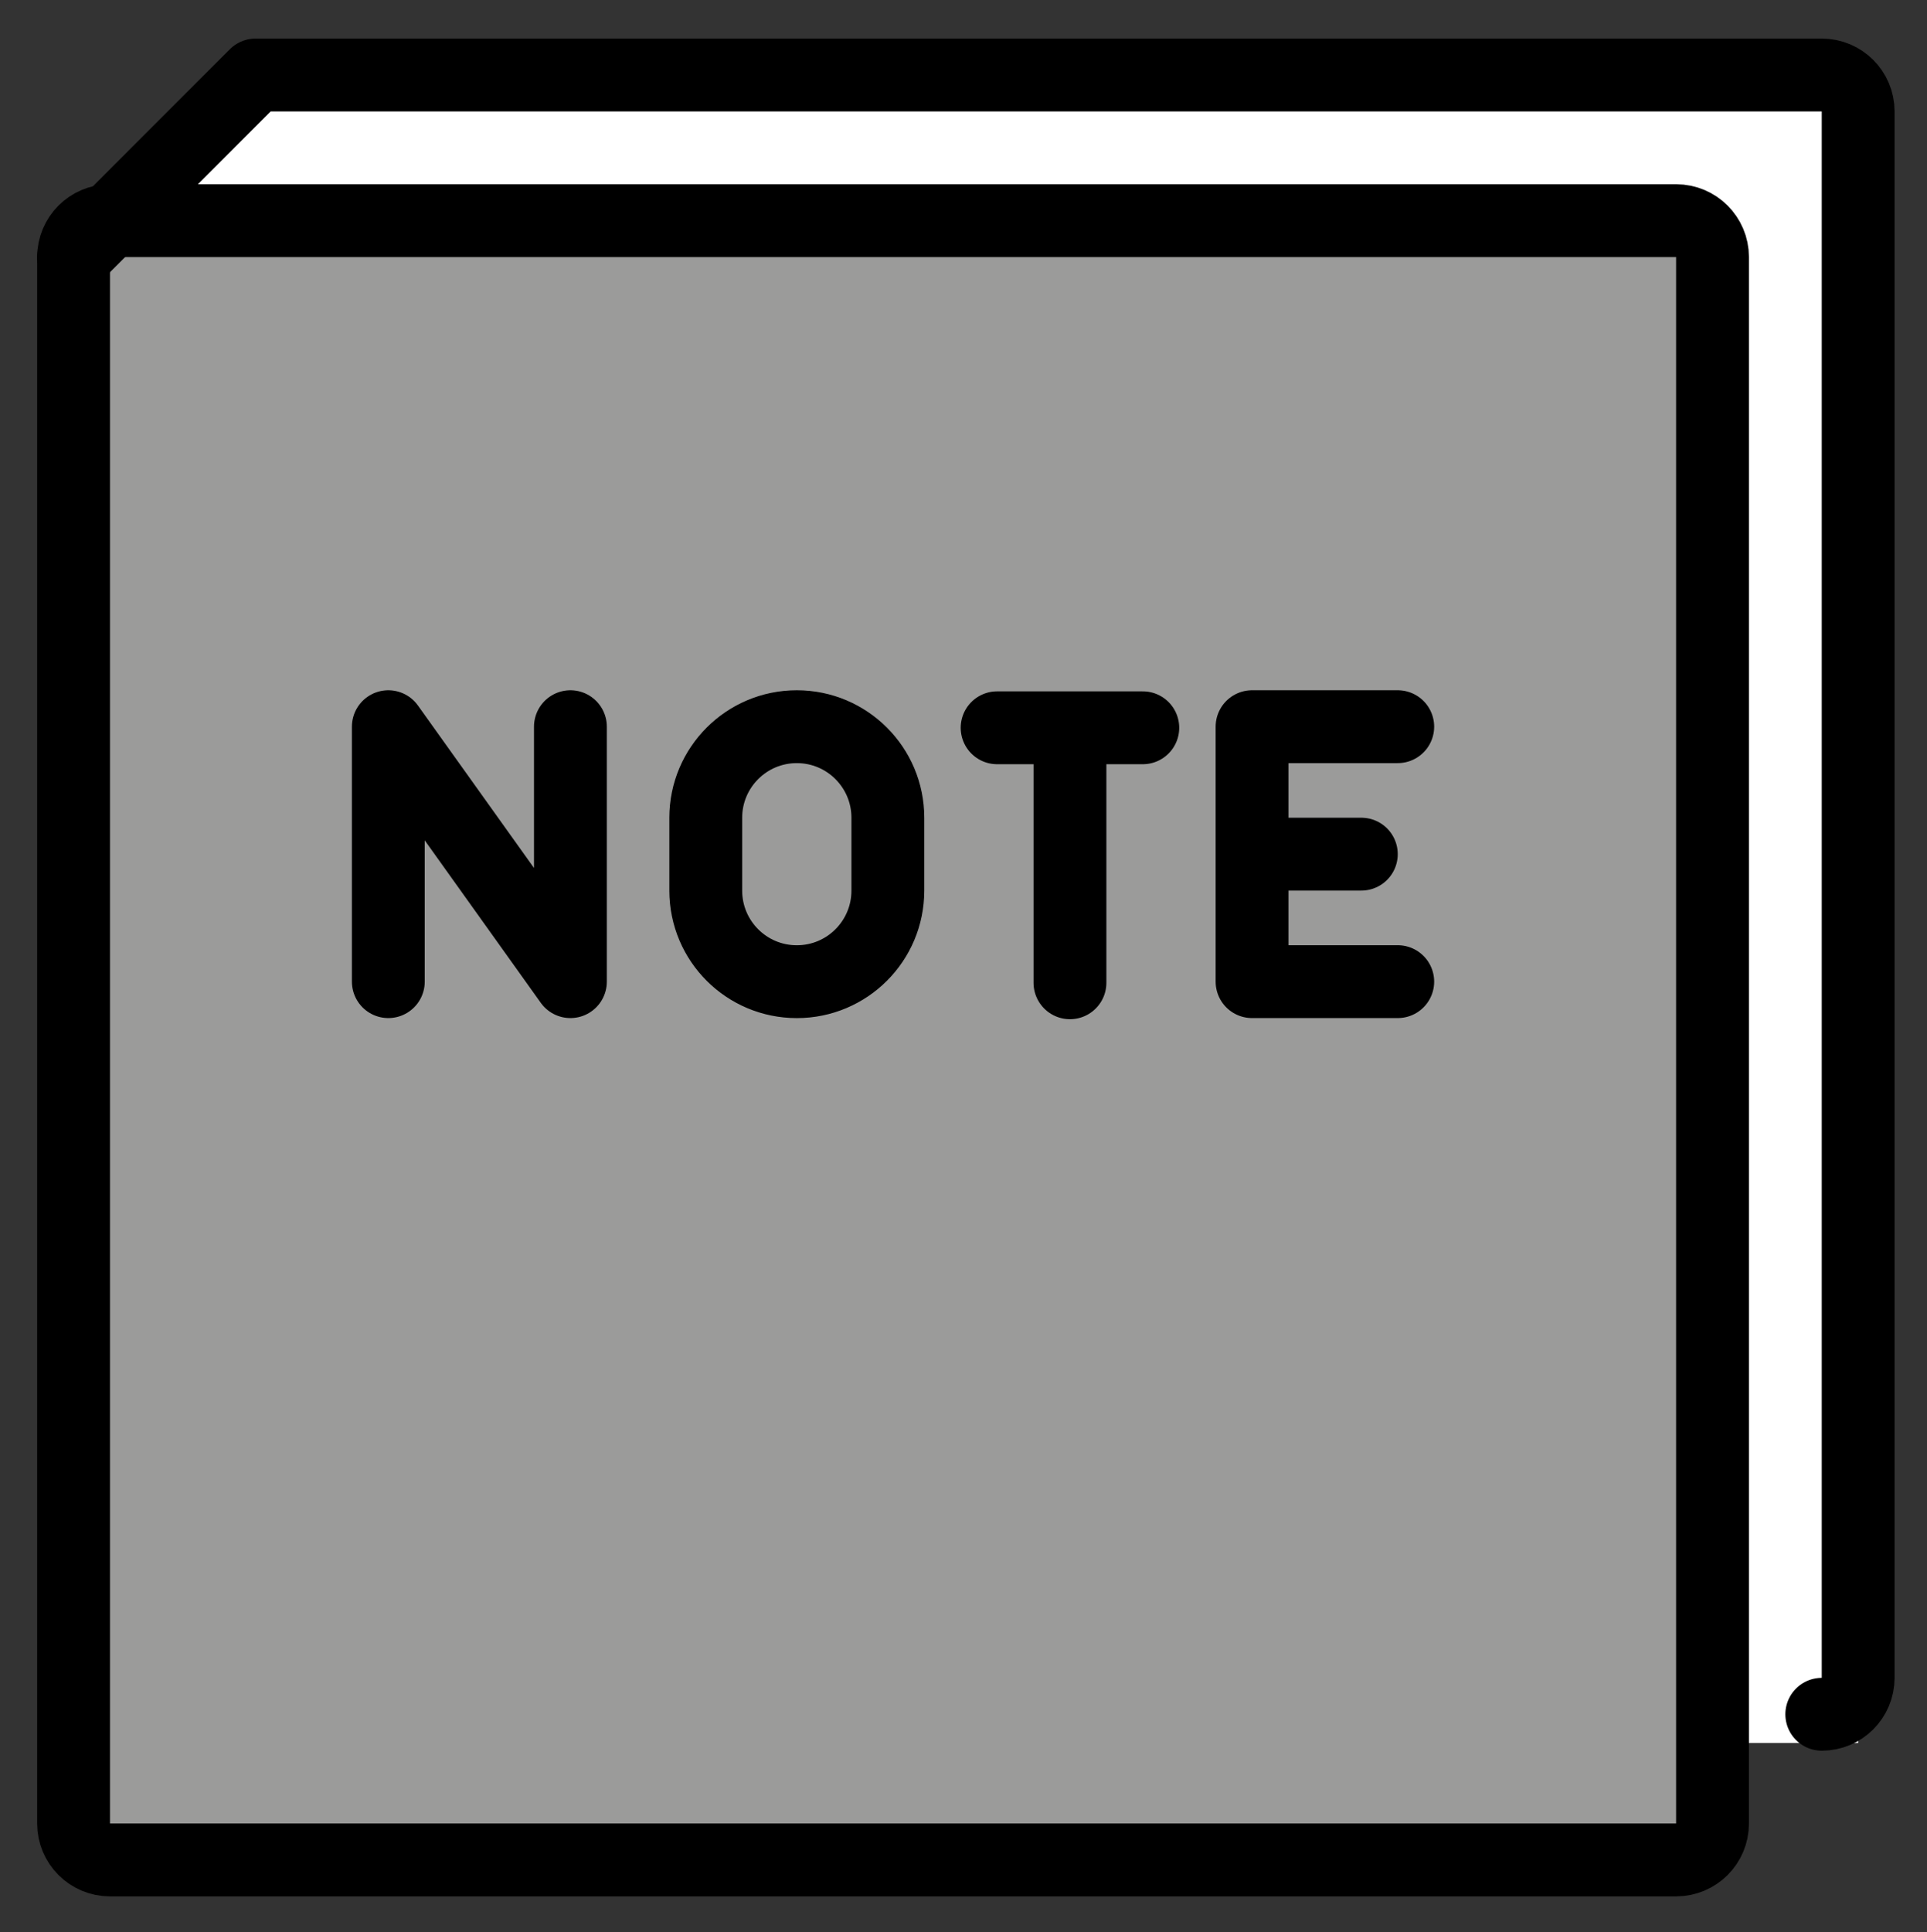 <svg xmlns="http://www.w3.org/2000/svg" role="img" viewBox="8.98 9.85 52.91 53.04"><rect x="8.98" y="9.85" width="52.91" height="53.04" fill="#333333" stroke="none"/><title>1F4D3.svg</title><path fill="#FFF" d="M11 57.697h49V11.909H15.998l-4 4z"/><path fill="#9b9b9a" stroke-linecap="round" stroke-linejoin="round" stroke-miterlimit="10" stroke-width="2" d="M55.002 60.909h-43.003c-.551 0-.999-.447-.999-.999v-43.003c0-.551.447-.999.999-.999h43.003c.551 0 .999.447.999.999v43.003c0 .551-.447.999-.999.999z"/><g fill="none" stroke="#000" stroke-linecap="round" stroke-linejoin="round" stroke-miterlimit="10" stroke-width="2"><path d="M11 16.909l4.998-5h43.003c.551 0 .999.447.999.999v43.003c0 .551-.447.999-.999.999"/><path d="M55.002 60.909h-43.003c-.551 0-.999-.447-.999-.999v-43.003c0-.551.447-.999.999-.999h43.003c.551 0 .999.447.999.999v43.003c0 .551-.447.999-.999.999z"/><path d="M47.358 29.799h-4v6.999h4m-4-3.5h3m-26.716 3.5v-6.999l5 6.999v-6.999m6.216 7h0c-1.381 0-2.5-1.119-2.5-2.5v-2c0-1.381 1.119-2.5 2.5-2.5h0c1.381 0 2.5 1.119 2.5 2.5v2c0 1.381-1.119 2.5-2.5 2.5zm5.5-6.97h4m-2 0v7"/></g></svg>